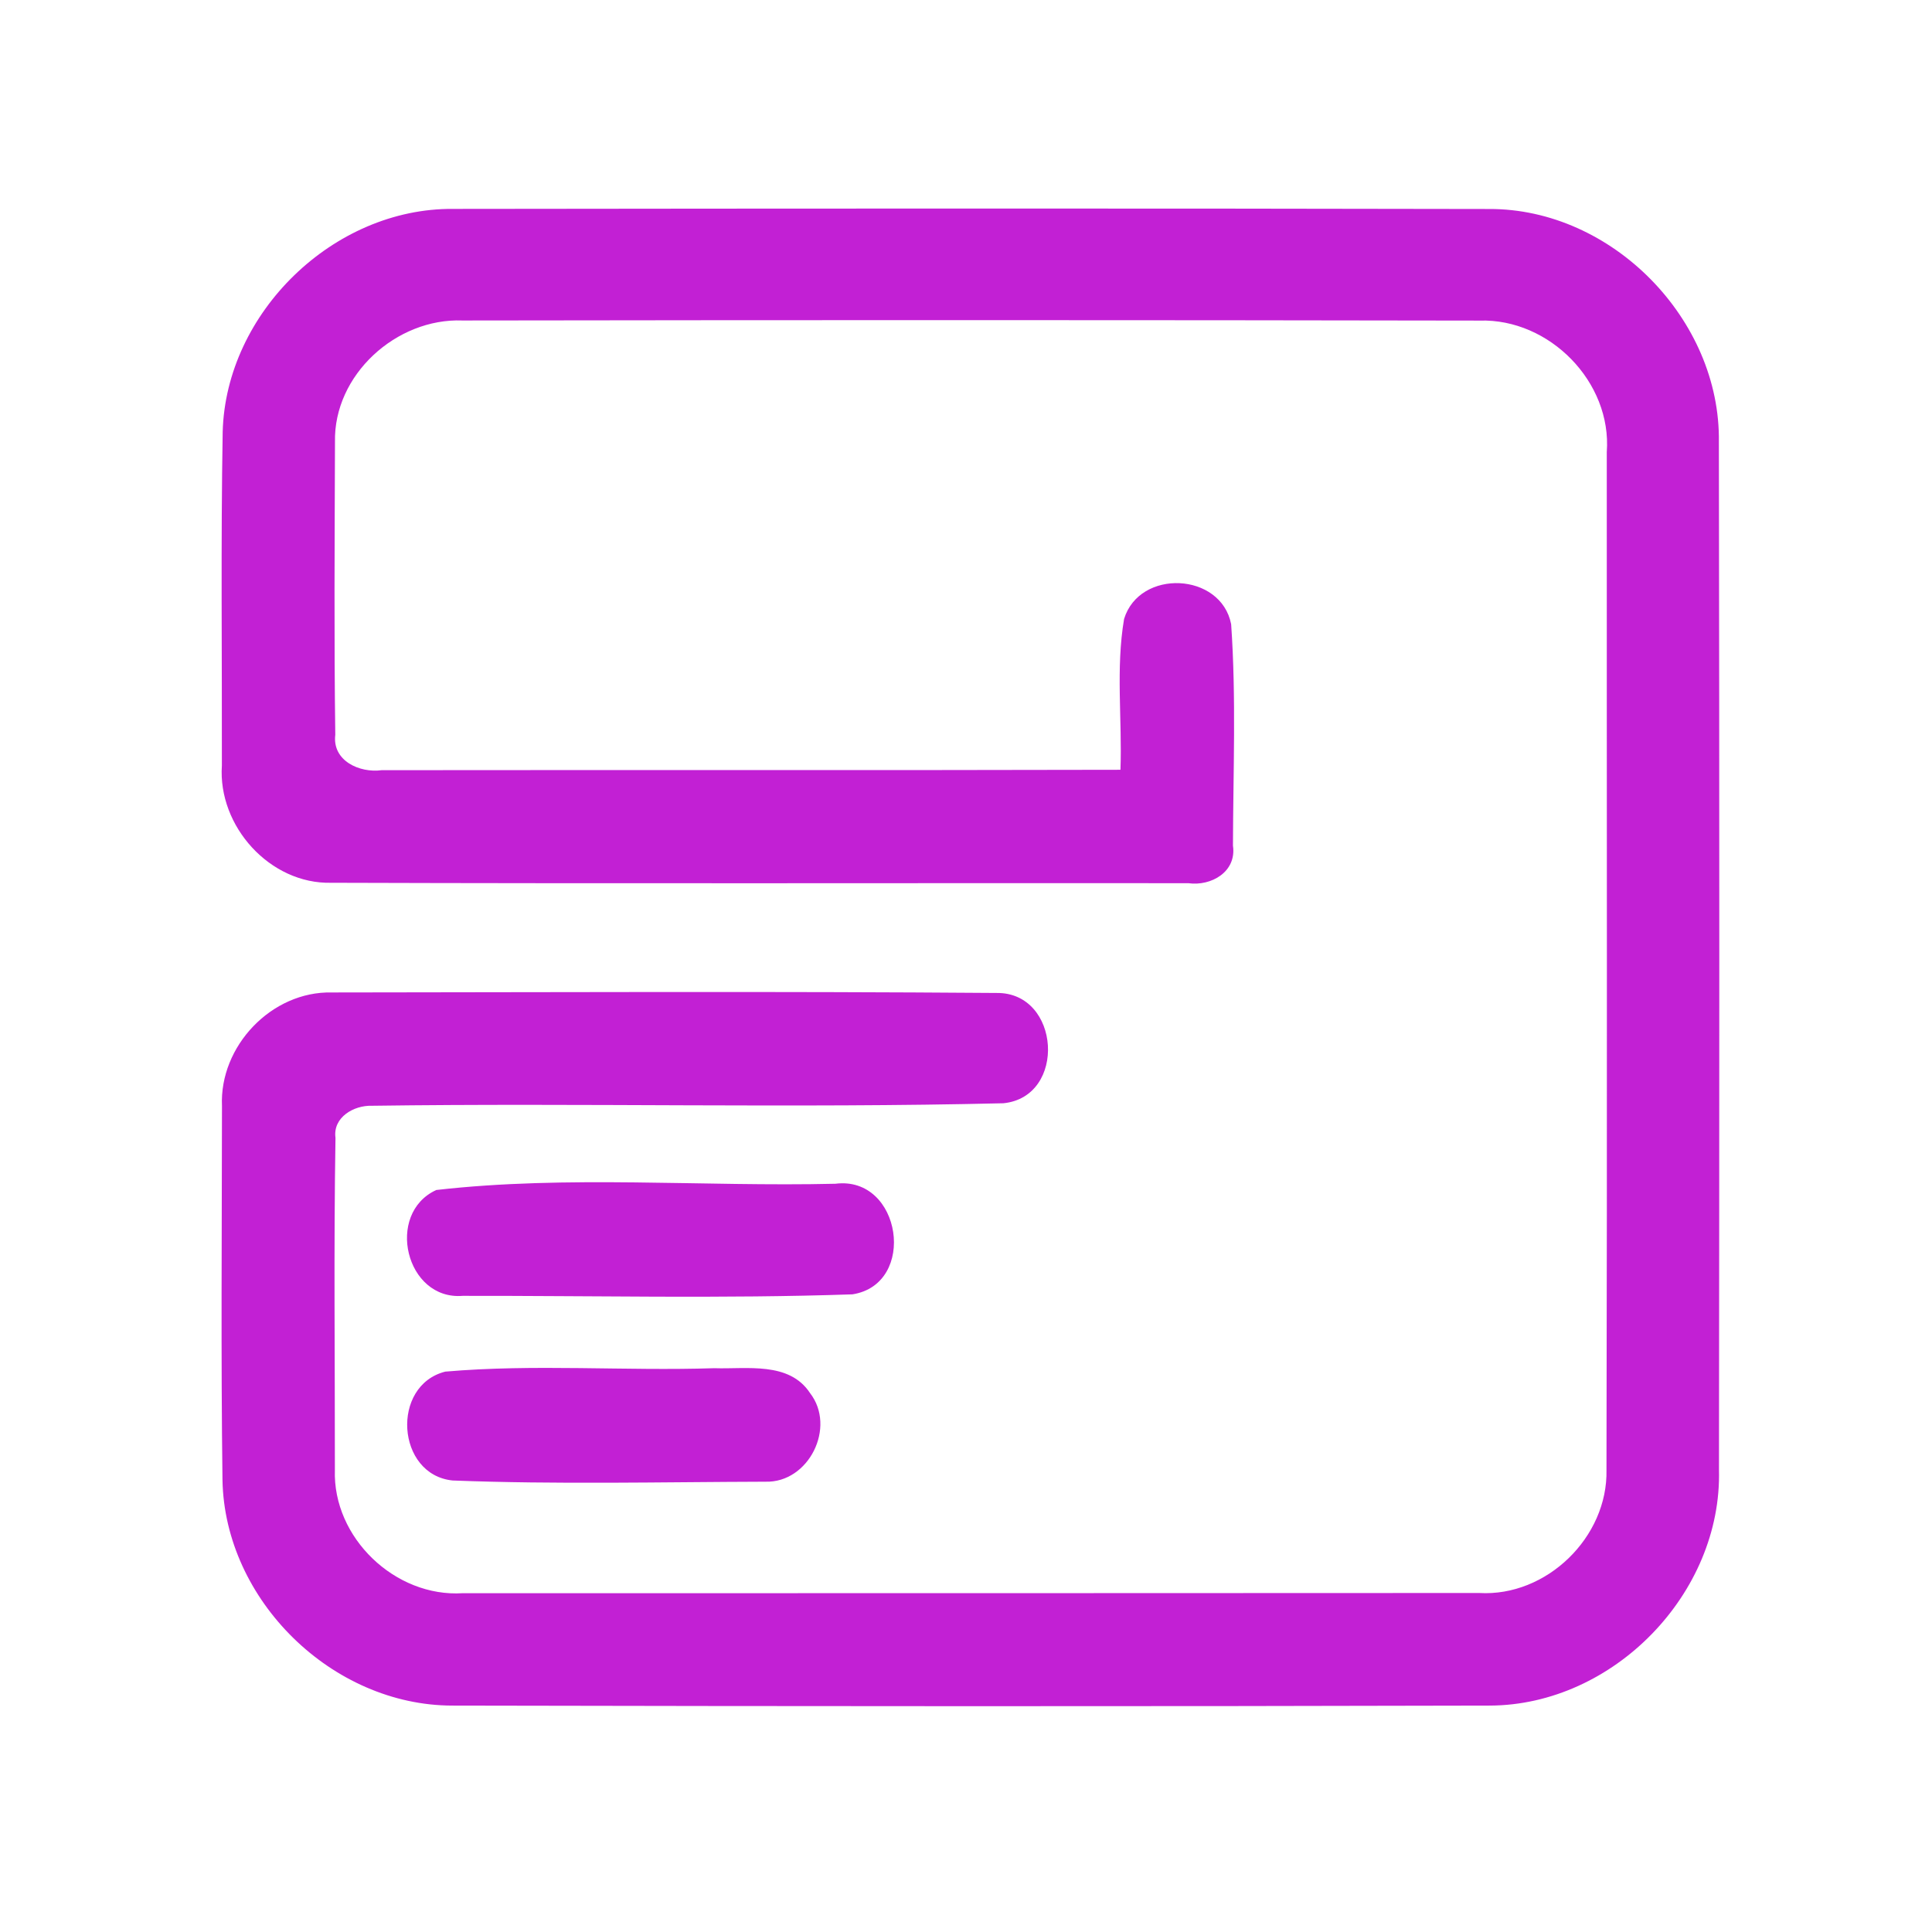 <?xml version="1.0" encoding="UTF-8" ?>
<!DOCTYPE svg PUBLIC "-//W3C//DTD SVG 1.1//EN" "http://www.w3.org/Graphics/SVG/1.1/DTD/svg11.dtd">
<svg width="192pt" height="192pt" viewBox="0 0 192 192" version="1.1" xmlns="http://www.w3.org/2000/svg">
<g id="#c220d4ff">
<path fill="#c220d4" opacity="1.00" d=" M 22.13 42.91 C 22.45 31.06 33.15 20.67 45.02 20.76 C 79.34 20.72 113.67 20.70 148.00 20.77 C 160.20 20.73 171.00 31.74 170.82 43.93 C 170.88 77.98 170.87 112.02 170.83 146.06 C 171.15 158.35 160.34 169.46 148.05 169.50 C 113.69 169.59 79.31 169.57 44.95 169.50 C 33.01 169.49 22.33 159.03 22.11 147.09 C 21.95 134.70 22.05 122.31 22.06 109.92 C 21.79 103.97 26.99 98.49 32.98 98.63 C 55.00 98.61 77.02 98.51 99.03 98.68 C 105.40 98.59 106.05 109.00 99.72 109.64 C 78.82 110.14 57.87 109.60 36.96 109.89 C 35.16 109.83 33.06 111.04 33.34 113.08 C 33.16 124.07 33.29 135.08 33.28 146.07 C 33.05 152.81 39.27 158.76 45.99 158.33 C 79.66 158.33 113.33 158.33 147.00 158.31 C 153.70 158.70 159.80 152.76 159.65 146.07 C 159.73 112.36 159.67 78.64 159.68 44.93 C 160.20 37.96 153.98 31.65 147.05 31.86 C 113.35 31.80 79.65 31.80 45.96 31.85 C 39.39 31.60 33.14 37.25 33.29 43.93 C 33.26 53.62 33.19 63.33 33.32 73.02 C 33.00 75.61 35.74 76.84 37.93 76.54 C 62.40 76.51 86.88 76.56 111.35 76.50 C 111.53 71.51 110.87 66.45 111.71 61.51 C 113.25 56.50 121.34 56.87 122.35 62.03 C 122.86 69.34 122.55 76.71 122.53 84.04 C 122.91 86.64 120.37 88.09 118.09 87.77 C 89.70 87.75 61.31 87.82 32.93 87.73 C 26.82 87.88 21.64 82.10 22.05 76.08 C 22.07 65.02 21.94 53.96 22.13 42.91 Z" />
<path fill="#c220d4" opacity="1.00" d=" M 43.36 118.26 C 56.41 116.77 69.83 117.95 83.02 117.64 C 89.60 116.81 91.19 127.61 84.72 128.63 C 71.83 129.07 58.89 128.76 45.98 128.78 C 40.31 129.24 38.26 120.59 43.36 118.26 Z" />
<path fill="#c220d4" opacity="1.00" d=" M 44.25 136.31 C 53.12 135.54 62.08 136.26 70.99 135.97 C 74.21 136.08 78.42 135.28 80.50 138.44 C 83.13 141.83 80.38 147.37 76.08 147.25 C 65.72 147.28 55.33 147.53 44.98 147.13 C 39.38 146.56 38.82 137.68 44.25 136.31 Z" />
</g>
</svg>
